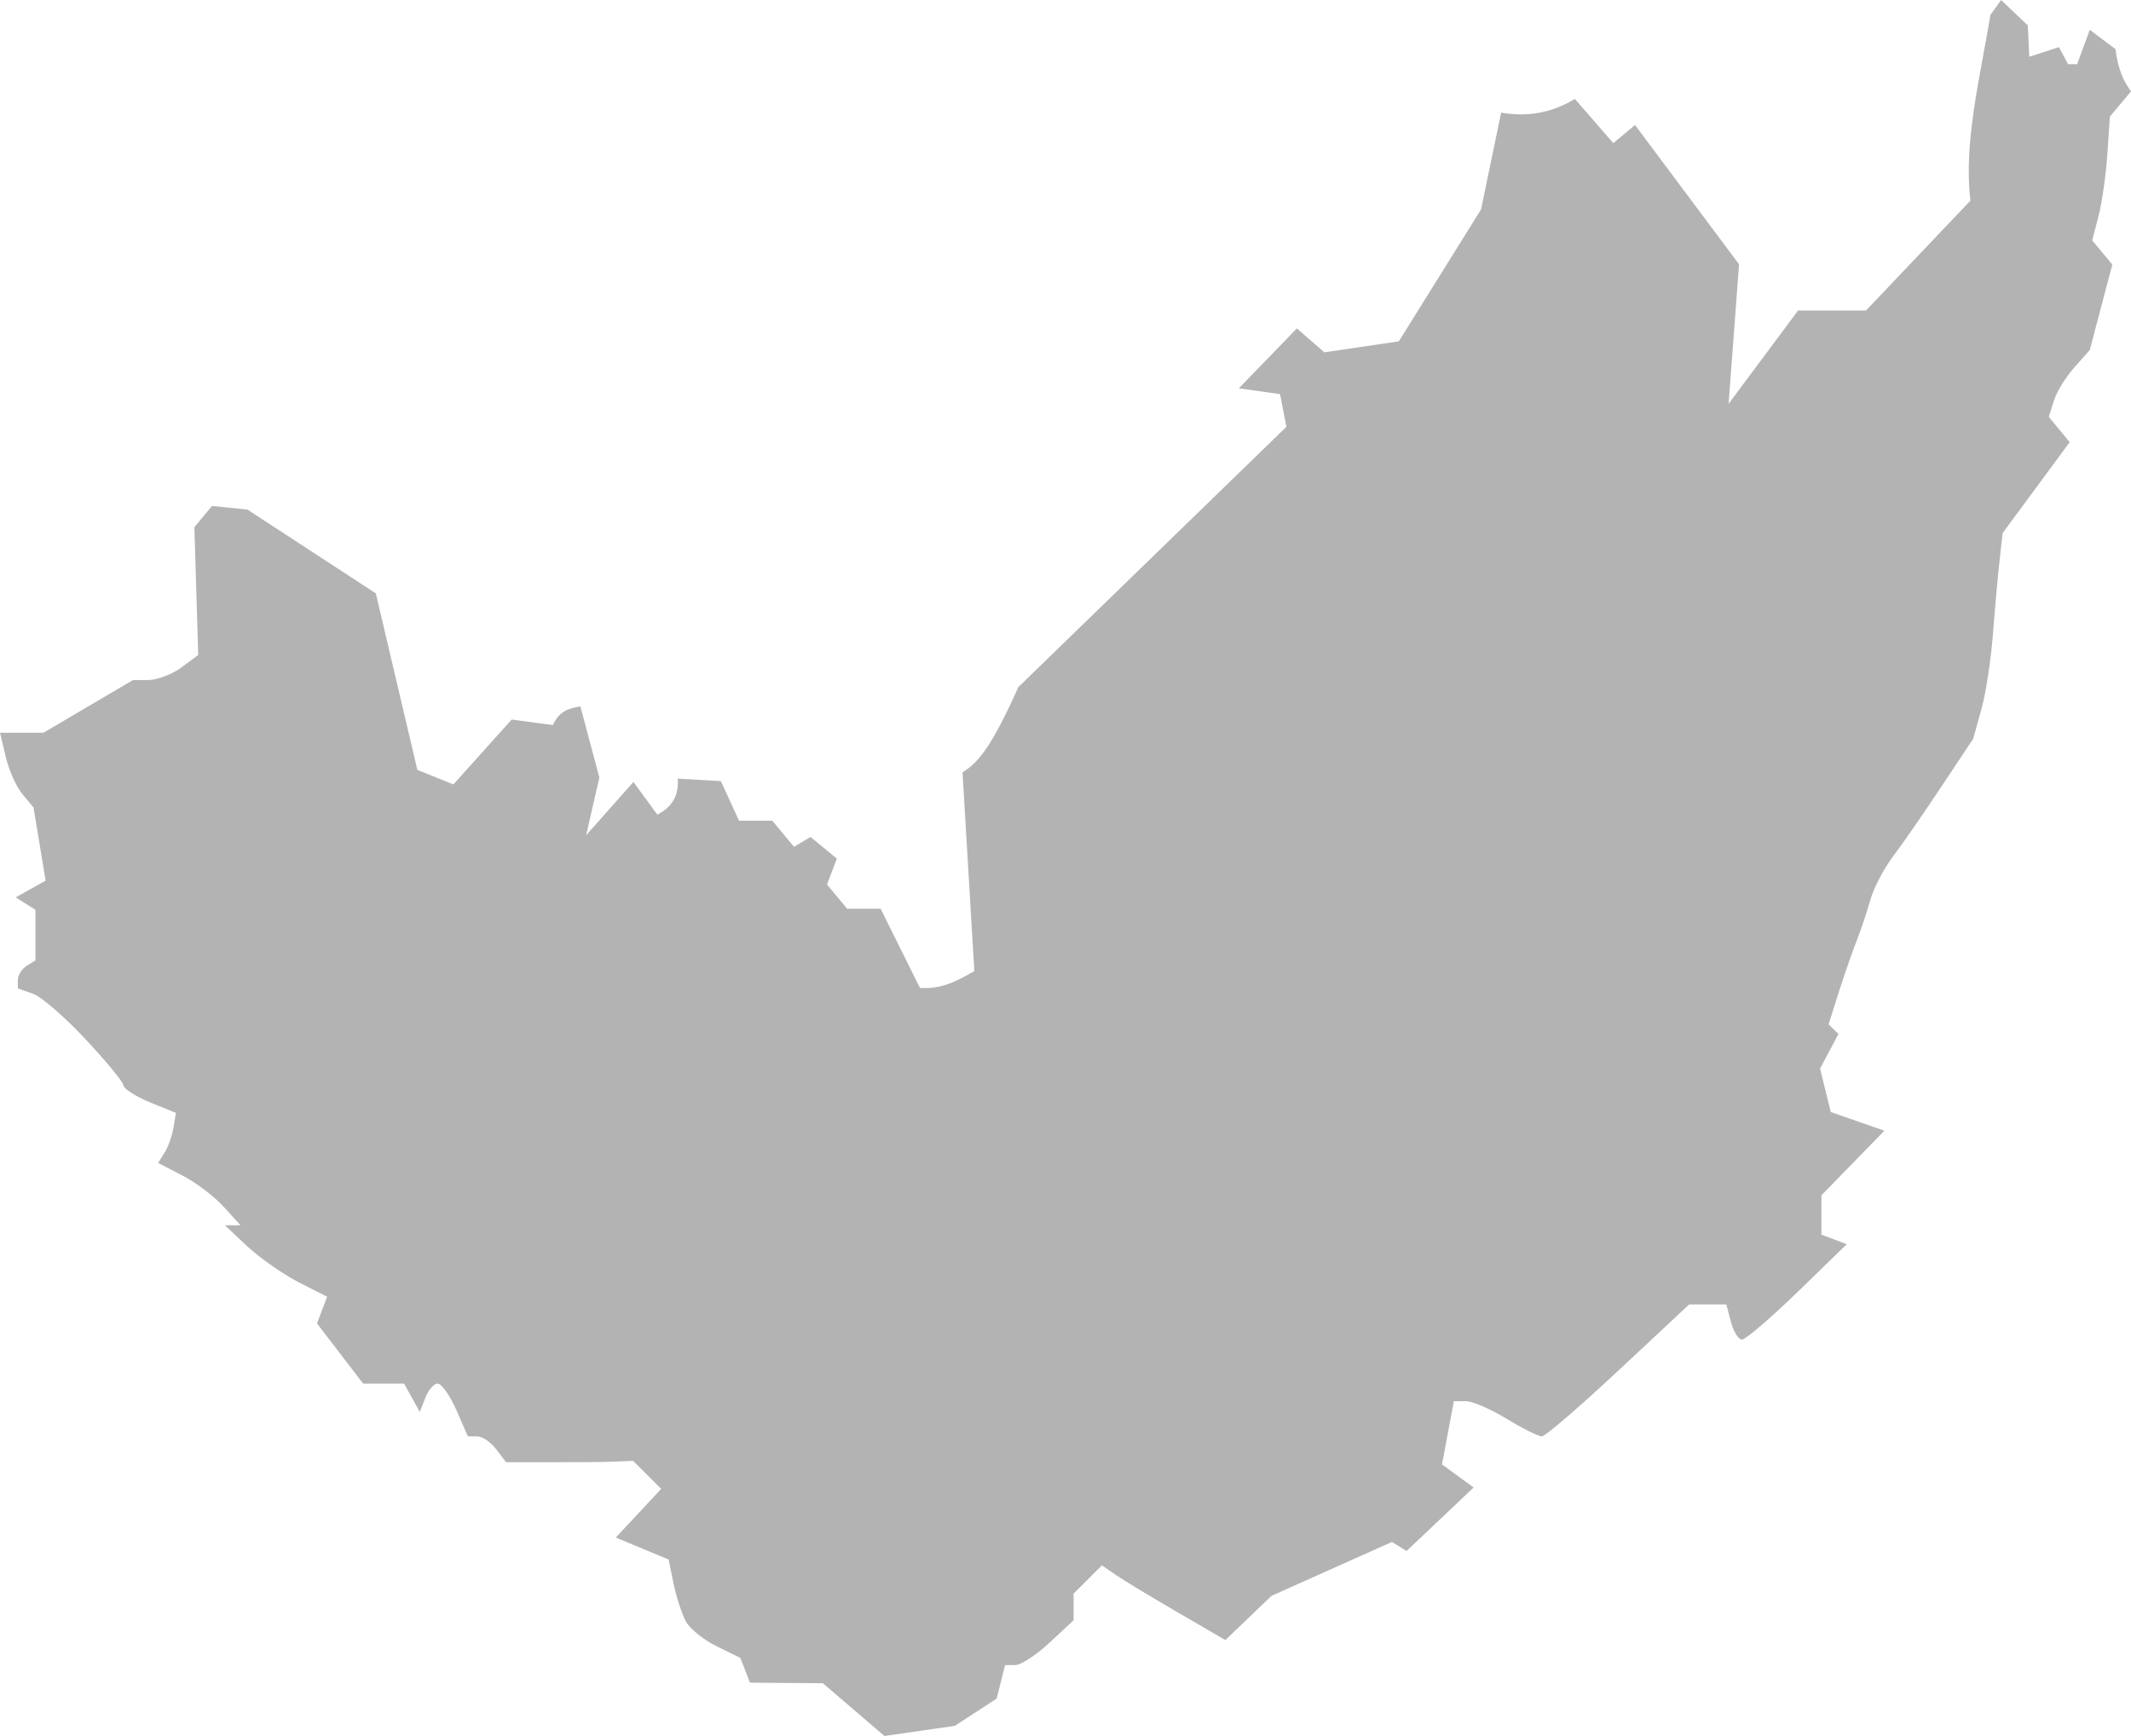 <?xml version="1.0" encoding="UTF-8" standalone="no"?>
<svg
   xmlns:dc="http://purl.org/dc/elements/1.1/"
   xmlns:cc="http://creativecommons.org/ns#"
   xmlns:rdf="http://www.w3.org/1999/02/22-rdf-syntax-ns#"
   xmlns:svg="http://www.w3.org/2000/svg"
   xmlns="http://www.w3.org/2000/svg"
   xmlns:sodipodi="http://sodipodi.sourceforge.net/DTD/sodipodi-0.dtd"
   xmlns:inkscape="http://www.inkscape.org/namespaces/inkscape"
   version="1.0"
   width="137.369"
   height="111.932"
   id="svg2"
   sodipodi:docname="WV_3.svg"
   inkscape:version="0.92.2 5c3e80d, 2017-08-06">
  <defs
     id="defs22" />
  <sodipodi:namedview
     pagecolor="#ffffff"
     bordercolor="#666666"
     borderopacity="1"
     objecttolerance="10"
     gridtolerance="10"
     guidetolerance="10"
     inkscape:pageopacity="0"
     inkscape:pageshadow="2"
     inkscape:window-width="640"
     inkscape:window-height="480"
     id="namedview20"
     showgrid="false"
     inkscape:zoom="0.12542268"
     inkscape:cx="-701.28335"
     inkscape:cy="-10.908329"
     inkscape:window-x="0"
     inkscape:window-y="0"
     inkscape:window-maximized="0"
     inkscape:current-layer="svg2" />
  <path
     d="m 127.019,12.933 -6.735,7.089 h -4.378 l -4.476,6.013 0.673,-8.995 L 105.397,8.059 103.997,9.229 101.516,6.376 C 99.999,7.31 98.405,7.543 96.766,7.262 l -1.294,6.238 -5.299,8.507 -4.803,0.709 -1.772,-1.542 -3.74,3.864 2.658,0.372 0.408,2.109 -17.28,16.783 c -1.731,3.866 -2.59,4.88 -3.598,5.494 l 0.762,12.814 c -1.274,0.741 -2.235,1.182 -3.509,1.081 L 56.766,58.587 h -2.162 l -1.294,-1.56 0.638,-1.666 -1.701,-1.4 -1.063,0.638 -1.4,-1.684 h -2.144 l -1.17,-2.552 -2.783,-0.16 c 0.085,1.005 -0.302,1.803 -1.312,2.322 l -1.542,-2.109 -3.048,3.438 0.851,-3.722 -1.223,-4.59 c -0.668,0.123 -1.342,0.251 -1.772,1.205 L 32.982,46.394 29.225,50.576 26.903,49.637 24.227,38.259 l -8.277,-5.405 -2.286,-0.23 -1.134,1.365 0.248,8.241 -1.099,0.815 c -0.606,0.443 -1.558,0.798 -2.109,0.798 H 8.578 L 2.8,47.244 H 0 l 0.372,1.56 c 0.204,0.858 0.689,1.942 1.081,2.41 l 0.709,0.851 0.78,4.714 -1.932,1.081 1.276,0.798 v 3.261 l -0.567,0.354 c -0.312,0.193 -0.567,0.601 -0.567,0.904 v 0.549 l 0.993,0.354 c 0.546,0.198 2.077,1.537 3.403,2.96 1.326,1.423 2.41,2.739 2.41,2.942 0,0.203 0.755,0.696 1.684,1.081 l 1.701,0.691 -0.16,0.939 c -0.08,0.511 -0.332,1.236 -0.567,1.613 l -0.425,0.673 1.577,0.815 c 0.869,0.449 2.065,1.365 2.658,2.02 l 1.081,1.187 h -1.01 l 1.453,1.365 c 0.804,0.746 2.285,1.781 3.296,2.304 l 1.843,0.939 -0.656,1.719 2.977,3.881 h 2.641 l 1.01,1.825 0.354,-0.904 c 0.193,-0.502 0.552,-0.922 0.797,-0.922 0.246,0 0.791,0.766 1.205,1.701 l 0.744,1.701 h 0.603 c 0.329,0 0.876,0.377 1.223,0.833 l 0.638,0.833 h 2.836 c 1.56,0.005 3.404,-0.009 4.094,-0.035 l 1.258,-0.053 1.808,1.808 -2.924,3.137 3.403,1.418 0.319,1.56 c 0.181,0.859 0.536,1.942 0.78,2.41 0.244,0.468 1.136,1.196 1.985,1.613 l 1.542,0.762 0.62,1.595 4.697,0.035 3.97,3.403 4.537,-0.656 2.694,-1.755 0.549,-2.162 h 0.656 c 0.357,0 1.343,-0.643 2.198,-1.436 l 1.56,-1.453 v -1.719 l 1.825,-1.825 0.922,0.638 c 0.513,0.353 2.313,1.437 3.988,2.41 l 3.048,1.772 2.978,-2.853 7.763,-3.474 0.939,0.585 4.324,-4.094 -2.038,-1.489 0.762,-4.076 h 0.78 c 0.426,0 1.602,0.511 2.623,1.134 1.021,0.623 2.048,1.133 2.268,1.134 0.221,0.001 2.443,-1.914 4.945,-4.253 l 4.555,-4.253 h 2.393 l 0.301,1.134 c 0.163,0.624 0.482,1.134 0.709,1.134 0.227,0 1.835,-1.376 3.58,-3.066 l 3.172,-3.084 -1.631,-0.62 v -2.534 l 4.059,-4.165 -3.456,-1.205 -0.691,-2.8 1.187,-2.233 -0.638,-0.62 0.691,-2.18 c 0.384,-1.193 0.903,-2.673 1.152,-3.296 0.249,-0.624 0.631,-1.772 0.851,-2.552 0.219,-0.78 0.895,-2.056 1.489,-2.836 0.594,-0.78 1.985,-2.798 3.102,-4.484 l 2.038,-3.066 0.532,-1.914 c 0.291,-1.053 0.621,-3.246 0.744,-4.874 0.123,-1.627 0.317,-3.751 0.425,-4.714 l 0.195,-1.755 4.324,-5.866 -1.347,-1.631 0.337,-1.063 c 0.185,-0.584 0.785,-1.544 1.329,-2.144 l 0.975,-1.099 1.453,-5.512 -1.294,-1.56 0.408,-1.577 c 0.223,-0.862 0.477,-2.64 0.567,-3.97 l 0.16,-2.428 1.365,-1.63 c -0.425,-0.594 -0.82,-1.295 -1.005,-2.729 l -1.653,-1.241 -0.815,2.215 h -0.585 l -0.585,-1.099 -1.915,0.62 -0.095,-2.023 L 128.996,-9.9999993e-6 128.31,0.958 c -0.688,4.095 -1.744,8.337 -1.29,11.975 z"
     style="fill:#b3b3b3;fill-opacity:1"
     id="WV_3"
     inkscape:connector-curvature="0" />
</svg>
